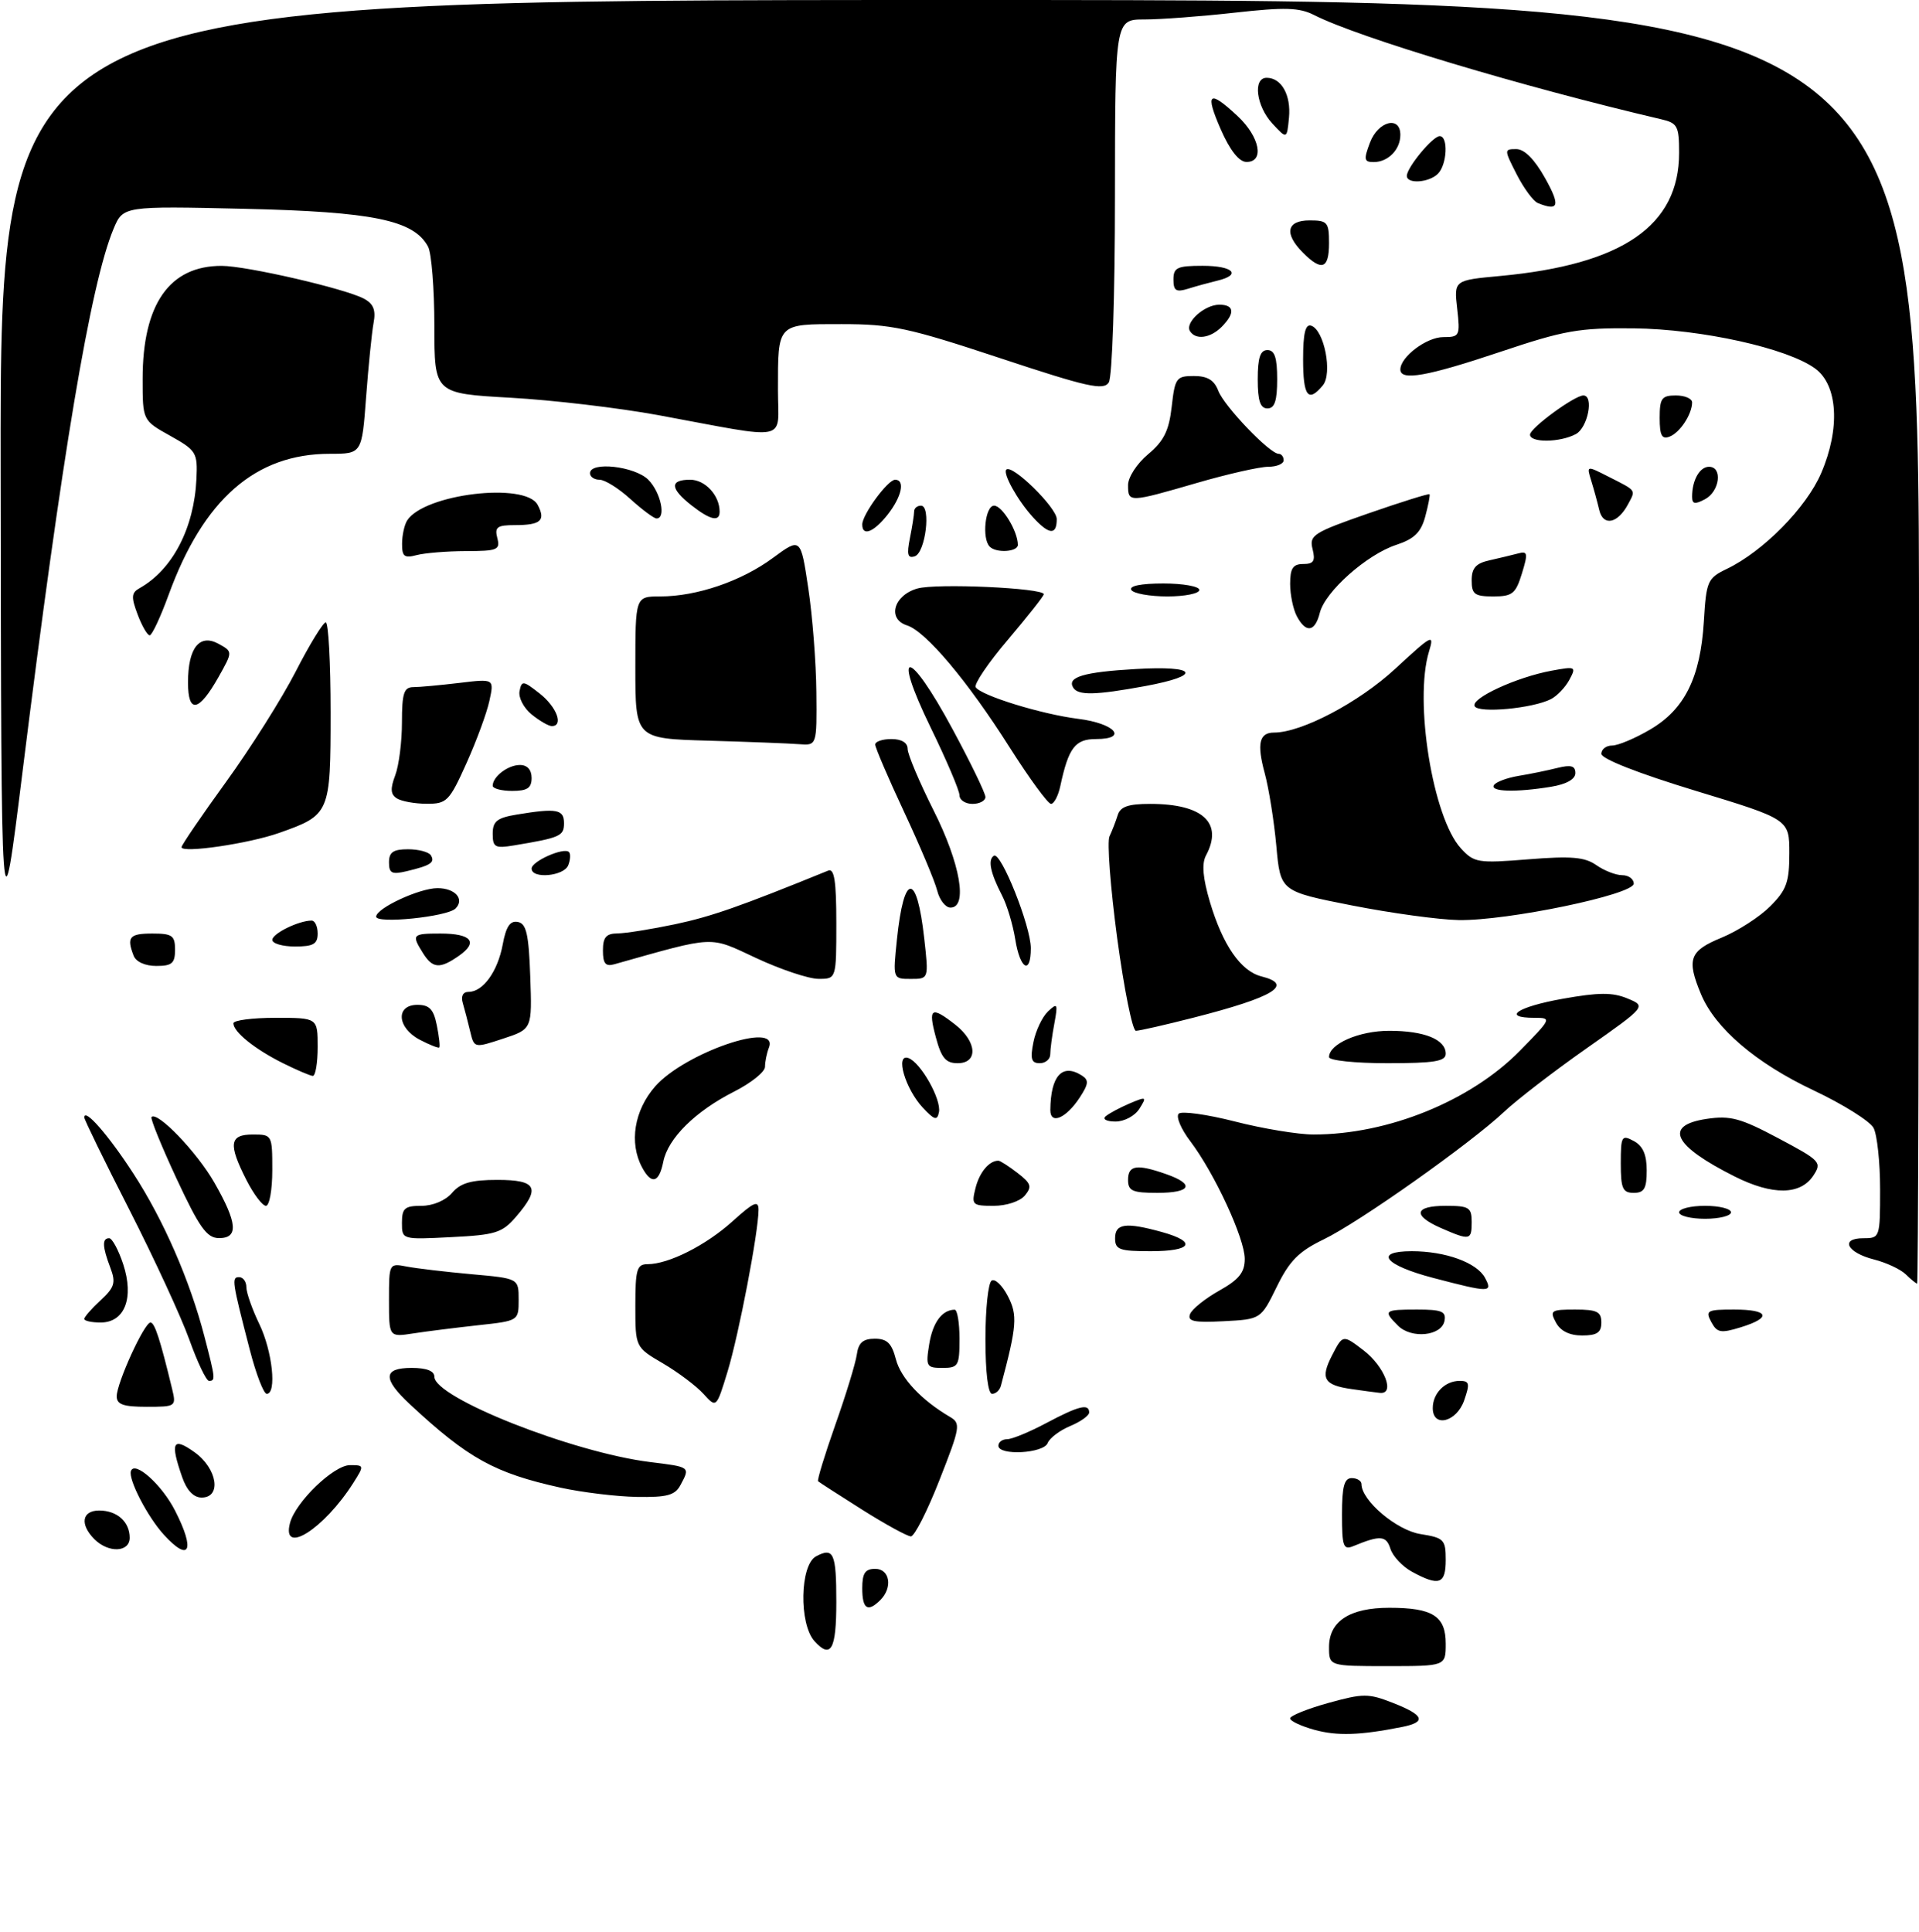 <?xml version="1.0" encoding="UTF-8" standalone="no"?>
<!DOCTYPE svg PUBLIC "-//W3C//DTD SVG 1.1//EN" "http://www.w3.org/Graphics/SVG/1.1/DTD/svg11.dtd" >
<svg xmlns="http://www.w3.org/2000/svg" xmlns:xlink="http://www.w3.org/1999/xlink" version="1.1" viewBox="0 0 296 298">
 <g >
 <path fill="currentColor"
d=" M 202.75 266.83 C 200.69 266.26 199.00 265.47 199.00 265.06 C 199.00 264.66 201.64 263.59 204.87 262.69 C 210.29 261.19 211.07 261.19 214.87 262.68 C 219.69 264.57 220.08 265.63 216.25 266.39 C 209.74 267.68 206.27 267.79 202.75 266.83 Z  M 205.00 254.06 C 205.00 250.08 208.19 248.00 214.29 248.00 C 220.99 248.00 223.00 249.28 223.00 253.54 C 223.00 257.00 223.00 257.00 214.00 257.00 C 205.00 257.00 205.00 257.00 205.00 254.06 Z  M 125.63 253.15 C 123.22 250.48 123.38 241.40 125.87 240.07 C 128.58 238.62 129.00 239.56 129.00 247.11 C 129.00 254.46 128.17 255.95 125.63 253.15 Z  M 133.00 245.00 C 133.00 242.67 133.44 242.00 135.00 242.00 C 137.26 242.00 137.73 244.87 135.80 246.80 C 133.85 248.75 133.00 248.20 133.00 245.00 Z  M 217.82 242.46 C 216.34 241.66 214.84 240.07 214.47 238.91 C 213.82 236.85 212.90 236.78 208.75 238.49 C 207.21 239.13 207.00 238.55 207.00 233.61 C 207.00 229.29 207.35 228.00 208.50 228.00 C 209.32 228.00 210.00 228.42 210.00 228.92 C 210.00 231.46 215.41 236.04 219.09 236.63 C 222.74 237.21 223.00 237.48 223.00 240.63 C 223.00 244.36 221.98 244.72 217.82 242.46 Z  M 14.57 237.43 C 12.28 235.13 12.63 233.00 15.30 233.00 C 18.06 233.00 20.00 234.74 20.00 237.20 C 20.00 239.46 16.74 239.59 14.57 237.43 Z  M 25.29 236.75 C 22.76 233.99 19.77 228.20 20.19 226.92 C 20.75 225.24 24.97 229.01 27.01 233.03 C 30.15 239.17 29.26 241.09 25.29 236.75 Z  M 44.73 234.93 C 45.58 231.69 51.48 226.00 53.98 226.00 C 56.19 226.00 56.20 226.05 54.49 228.75 C 49.98 235.85 43.40 240.02 44.73 234.93 Z  M 133.00 232.88 C 129.43 230.62 126.36 228.65 126.19 228.49 C 126.01 228.33 127.21 224.42 128.84 219.79 C 130.48 215.16 131.97 210.28 132.16 208.94 C 132.41 207.12 133.12 206.50 134.94 206.50 C 136.83 206.50 137.55 207.20 138.19 209.67 C 138.95 212.59 142.12 215.97 146.53 218.56 C 148.22 219.55 148.12 220.14 144.91 228.30 C 143.04 233.08 141.05 236.99 140.50 236.99 C 139.95 236.98 136.57 235.13 133.00 232.88 Z  M 28.10 227.85 C 26.22 222.45 26.64 221.60 30.00 224.00 C 33.52 226.51 34.23 231.00 31.10 231.00 C 29.86 231.00 28.81 229.89 28.10 227.85 Z  M 86.50 229.48 C 76.28 227.22 72.24 224.99 63.25 216.63 C 58.99 212.67 59.06 211.00 63.50 211.00 C 65.79 211.00 67.00 211.47 67.00 212.36 C 67.00 215.60 88.31 224.03 100.25 225.52 C 106.52 226.29 106.47 226.26 104.96 229.07 C 104.12 230.65 102.90 230.98 98.21 230.90 C 95.07 230.84 89.80 230.20 86.50 229.48 Z  M 154.00 223.00 C 154.00 222.45 154.61 222.00 155.35 222.00 C 156.09 222.00 158.82 220.88 161.40 219.50 C 166.39 216.85 168.00 216.45 168.00 217.88 C 168.00 218.36 166.68 219.30 165.07 219.97 C 163.46 220.64 161.90 221.82 161.60 222.59 C 160.99 224.20 154.00 224.58 154.00 223.00 Z  M 221.00 217.20 C 221.00 214.91 222.89 213.00 225.15 213.00 C 226.66 213.00 226.75 213.41 225.85 216.00 C 224.68 219.37 221.00 220.28 221.00 217.20 Z  M 18.00 215.39 C 18.00 213.33 22.26 204.00 23.21 204.00 C 23.86 204.00 24.70 206.59 26.55 214.25 C 27.20 216.95 27.13 217.00 22.61 217.00 C 19.04 217.00 18.00 216.64 18.00 215.39 Z  M 108.50 215.00 C 107.40 213.79 104.59 211.67 102.25 210.30 C 98.00 207.81 98.00 207.81 98.00 201.40 C 98.00 195.81 98.24 195.00 99.88 195.00 C 103.13 195.00 108.90 192.09 113.02 188.36 C 116.29 185.41 117.00 185.10 117.00 186.63 C 116.99 190.06 113.97 205.82 112.23 211.55 C 110.50 217.21 110.50 217.21 108.50 215.00 Z  M 38.54 208.25 C 35.78 197.60 35.69 197.00 36.88 197.00 C 37.50 197.00 38.00 197.70 38.00 198.55 C 38.00 199.40 38.90 201.96 40.00 204.24 C 42.02 208.42 42.72 215.00 41.14 215.00 C 40.67 215.00 39.50 211.96 38.54 208.25 Z  M 152.00 206.56 C 152.00 201.92 152.43 197.85 152.96 197.53 C 153.48 197.20 154.61 198.28 155.46 199.93 C 156.98 202.87 156.86 204.48 154.39 213.75 C 154.21 214.44 153.60 215.00 153.03 215.00 C 152.40 215.00 152.00 211.69 152.00 206.56 Z  M 208.50 214.27 C 204.20 213.66 203.61 212.65 205.48 209.04 C 207.13 205.85 207.13 205.85 210.32 208.29 C 213.59 210.81 215.24 215.12 212.82 214.85 C 212.09 214.77 210.15 214.51 208.50 214.27 Z  M 29.21 206.66 C 27.96 203.17 23.80 194.16 19.97 186.64 C 16.13 179.13 13.00 172.70 13.00 172.37 C 13.00 170.83 16.72 175.08 20.57 181.02 C 25.24 188.21 29.29 197.51 31.53 206.14 C 33.23 212.66 33.26 213.00 32.24 213.00 C 31.82 213.00 30.46 210.15 29.21 206.66 Z  M 143.33 207.33 C 143.88 203.98 145.30 202.06 147.25 202.02 C 147.66 202.01 148.00 204.03 148.00 206.50 C 148.00 210.69 147.82 211.00 145.37 211.00 C 142.90 211.00 142.77 210.78 143.33 207.33 Z  M 60.00 200.55 C 60.00 194.86 60.01 194.84 62.75 195.37 C 64.26 195.66 68.76 196.19 72.75 196.55 C 80.00 197.20 80.00 197.20 80.00 200.47 C 80.00 203.74 80.00 203.74 73.75 204.42 C 70.31 204.80 65.81 205.36 63.75 205.68 C 60.00 206.26 60.00 206.26 60.00 200.55 Z  M 215.63 204.48 C 213.30 202.16 213.49 202.00 218.57 202.00 C 222.39 202.00 223.09 202.29 222.81 203.75 C 222.37 206.08 217.70 206.56 215.63 204.48 Z  M 240.00 204.00 C 239.01 202.15 239.24 202.00 242.96 202.00 C 246.33 202.00 247.00 202.33 247.00 204.00 C 247.00 205.55 246.33 206.00 244.04 206.00 C 242.09 206.00 240.70 205.31 240.00 204.00 Z  M 263.95 203.91 C 263.02 202.16 263.31 202.00 267.46 202.00 C 272.88 202.00 273.35 203.25 268.49 204.74 C 265.41 205.69 264.85 205.58 263.95 203.91 Z  M 13.00 203.45 C 13.00 203.15 14.13 201.85 15.52 200.57 C 17.68 198.57 17.89 197.85 17.02 195.55 C 15.78 192.29 15.73 191.00 16.84 191.00 C 17.30 191.00 18.27 192.80 19.00 195.00 C 20.71 200.19 19.24 204.00 15.52 204.00 C 14.13 204.00 13.00 203.75 13.00 203.45 Z  M 183.56 202.71 C 183.85 201.94 185.87 200.32 188.05 199.09 C 191.12 197.37 192.00 196.27 192.00 194.19 C 192.00 191.04 187.35 181.00 183.61 176.05 C 182.17 174.16 181.36 172.24 181.81 171.79 C 182.25 171.35 186.15 171.89 190.47 172.99 C 194.79 174.10 200.25 175.00 202.61 175.00 C 214.11 175.00 226.84 169.83 234.46 162.06 C 239.32 157.11 239.37 157.00 236.71 157.00 C 231.54 157.00 234.03 155.31 241.05 154.06 C 246.60 153.07 248.73 153.06 251.02 154.01 C 253.95 155.22 253.95 155.22 244.72 161.71 C 239.65 165.27 233.93 169.68 232.00 171.50 C 226.81 176.39 209.63 188.55 204.15 191.19 C 200.32 193.04 198.89 194.49 196.93 198.50 C 194.48 203.50 194.48 203.50 188.75 203.80 C 184.19 204.04 183.13 203.82 183.56 202.71 Z  M 221.07 197.12 C 213.55 195.15 211.83 193.00 217.77 193.00 C 222.97 193.00 227.80 194.76 229.06 197.11 C 230.29 199.41 229.81 199.41 221.07 197.12 Z  M 293.96 196.57 C 293.16 195.79 290.96 194.76 289.07 194.28 C 284.88 193.22 283.76 191.00 287.42 191.00 C 289.97 191.00 290.00 190.90 290.00 183.43 C 290.00 179.27 289.54 175.02 288.99 173.98 C 288.43 172.94 284.27 170.33 279.74 168.19 C 270.85 163.99 264.58 158.63 262.38 153.37 C 260.12 147.95 260.58 146.68 265.54 144.64 C 268.04 143.61 271.41 141.44 273.04 139.81 C 275.57 137.28 276.00 136.08 276.00 131.61 C 276.00 126.38 276.00 126.38 261.50 121.97 C 252.70 119.29 247.00 117.05 247.00 116.28 C 247.00 115.57 247.75 115.00 248.66 115.00 C 249.58 115.00 252.22 113.89 254.53 112.53 C 259.85 109.42 262.28 104.53 262.81 95.89 C 263.19 89.62 263.37 89.19 266.36 87.75 C 271.99 85.04 278.62 78.31 280.91 72.98 C 283.87 66.11 283.49 59.43 280.00 56.86 C 275.73 53.71 262.43 50.77 252.00 50.65 C 243.53 50.56 241.29 50.96 231.40 54.28 C 220.12 58.06 216.00 58.79 216.00 57.00 C 216.00 55.05 220.04 52.00 222.63 52.00 C 225.15 52.00 225.24 51.81 224.77 47.62 C 224.27 43.23 224.27 43.23 231.39 42.57 C 250.29 40.81 259.00 34.82 259.00 23.57 C 259.00 19.45 258.75 18.98 256.25 18.40 C 234.92 13.41 209.49 5.78 202.70 2.32 C 200.41 1.16 198.21 1.09 190.49 1.95 C 185.32 2.53 179.04 3.00 176.54 3.00 C 172.00 3.00 172.00 3.00 171.98 30.25 C 171.98 45.56 171.56 58.15 171.03 58.99 C 170.22 60.26 167.77 59.72 154.26 55.24 C 140.10 50.55 137.53 50.00 129.82 50.00 C 119.80 50.00 120.00 49.79 120.00 60.21 C 120.00 68.30 122.17 67.85 101.50 64.03 C 95.45 62.92 85.21 61.71 78.75 61.35 C 67.00 60.69 67.00 60.69 67.00 50.28 C 67.00 44.55 66.56 39.05 66.03 38.05 C 63.84 33.96 57.58 32.67 37.74 32.21 C 18.99 31.78 18.99 31.78 17.51 35.31 C 13.96 43.81 9.55 70.15 3.48 119.00 C 0.19 145.50 0.19 145.50 0.10 72.75 C 0.00 0.00 0.00 0.00 148.00 0.00 C 296.00 0.00 296.00 0.00 296.00 99.00 C 296.00 153.45 295.87 198.00 295.71 198.00 C 295.56 198.00 294.77 197.36 293.96 196.57 Z  M 172.00 191.00 C 172.00 188.72 173.66 188.50 179.25 190.05 C 184.70 191.57 183.84 193.00 177.50 193.00 C 172.67 193.00 172.00 192.76 172.00 191.00 Z  M 27.24 181.82 C 24.90 176.79 23.16 172.51 23.37 172.30 C 24.29 171.38 30.37 177.72 33.05 182.39 C 36.63 188.64 36.83 191.01 33.75 190.98 C 31.90 190.96 30.75 189.35 27.24 181.82 Z  M 62.00 188.61 C 62.00 186.37 62.43 186.00 65.01 186.00 C 66.78 186.00 68.72 185.18 69.73 184.00 C 71.04 182.47 72.68 182.00 76.72 182.00 C 82.80 182.00 83.43 183.23 79.61 187.67 C 77.46 190.17 76.45 190.49 69.61 190.83 C 62.00 191.22 62.00 191.22 62.00 188.61 Z  M 222.25 189.42 C 217.84 187.48 218.16 186.00 223.00 186.00 C 226.60 186.00 227.00 186.25 227.00 188.50 C 227.00 191.33 226.74 191.38 222.25 189.42 Z  M 259.00 187.00 C 259.00 186.45 260.80 186.00 263.00 186.00 C 265.20 186.00 267.00 186.45 267.00 187.00 C 267.00 187.55 265.20 188.00 263.00 188.00 C 260.80 188.00 259.00 187.55 259.00 187.00 Z  M 38.02 182.04 C 35.18 176.47 35.38 175.00 39.00 175.00 C 41.97 175.00 42.00 175.06 42.00 180.50 C 42.00 183.53 41.56 186.00 41.02 186.00 C 40.48 186.00 39.13 184.22 38.02 182.04 Z  M 150.47 183.26 C 151.08 180.82 152.59 179.02 154.00 179.04 C 154.28 179.04 155.60 179.89 156.95 180.93 C 159.04 182.54 159.21 183.04 158.08 184.41 C 157.33 185.31 155.24 186.00 153.27 186.00 C 149.97 186.00 149.82 185.85 150.47 183.26 Z  M 174.00 182.00 C 174.00 179.73 175.34 179.52 179.85 181.10 C 184.36 182.67 183.74 184.00 178.50 184.00 C 174.67 184.00 174.00 183.70 174.00 182.00 Z  M 250.00 179.46 C 250.00 175.24 250.14 175.00 252.00 176.00 C 253.41 176.75 254.00 178.09 254.00 180.54 C 254.00 183.33 253.62 184.00 252.00 184.00 C 250.29 184.00 250.00 183.33 250.00 179.46 Z  M 267.60 181.49 C 258.08 176.72 256.55 173.59 263.25 172.59 C 266.90 172.05 268.47 172.47 274.31 175.58 C 280.83 179.04 281.05 179.29 279.69 181.35 C 277.71 184.35 273.41 184.40 267.60 181.49 Z  M 99.04 180.07 C 97.01 176.28 97.82 171.28 101.06 167.58 C 105.63 162.38 120.21 157.39 118.61 161.58 C 118.27 162.45 118.00 163.79 118.00 164.56 C 118.00 165.34 115.86 167.05 113.24 168.38 C 107.25 171.41 103.03 175.59 102.31 179.20 C 101.66 182.47 100.49 182.78 99.04 180.07 Z  M 142.32 170.84 C 139.62 167.93 138.04 162.51 140.10 163.20 C 141.98 163.83 145.23 169.58 144.83 171.56 C 144.56 172.90 144.13 172.78 142.32 170.84 Z  M 162.01 171.22 C 162.06 165.94 163.84 163.98 166.86 165.89 C 167.98 166.60 167.92 167.19 166.55 169.29 C 164.44 172.51 162.00 173.55 162.01 171.22 Z  M 170.55 172.19 C 171.07 171.74 172.73 170.86 174.24 170.21 C 176.84 169.11 176.92 169.16 175.75 171.02 C 175.07 172.12 173.43 173.00 172.06 173.00 C 170.69 173.00 170.02 172.64 170.55 172.19 Z  M 43.59 163.97 C 39.30 161.83 36.00 159.17 36.00 157.85 C 36.00 157.38 38.92 157.00 42.50 157.00 C 49.00 157.00 49.00 157.00 49.00 161.50 C 49.00 163.97 48.66 165.98 48.25 165.96 C 47.84 165.94 45.74 165.04 43.59 163.97 Z  M 144.35 160.00 C 143.13 155.46 143.63 155.14 147.37 158.07 C 150.71 160.70 150.90 164.00 147.71 164.00 C 145.88 164.00 145.20 163.19 144.35 160.00 Z  M 159.40 160.76 C 159.75 158.98 160.77 156.85 161.65 156.01 C 163.11 154.64 163.20 154.80 162.63 157.88 C 162.28 159.73 162.00 161.87 162.00 162.62 C 162.00 163.38 161.27 164.00 160.38 164.00 C 159.08 164.00 158.88 163.35 159.40 160.76 Z  M 205.00 163.06 C 205.00 161.02 209.63 159.00 214.29 159.00 C 219.71 159.00 223.00 160.34 223.00 162.54 C 223.00 163.71 221.24 164.00 214.00 164.00 C 209.03 164.00 205.00 163.58 205.00 163.06 Z  M 64.75 160.38 C 61.23 158.53 60.99 155.00 64.38 155.00 C 66.24 155.00 66.89 155.68 67.38 158.16 C 67.73 159.90 67.90 161.43 67.76 161.57 C 67.62 161.71 66.26 161.17 64.75 160.38 Z  M 72.52 159.09 C 72.18 157.67 71.67 155.71 71.39 154.75 C 71.06 153.66 71.40 153.00 72.28 153.00 C 74.50 153.00 76.77 149.85 77.54 145.70 C 78.05 142.93 78.68 141.98 79.87 142.21 C 81.19 142.46 81.56 144.08 81.79 150.63 C 82.08 158.74 82.08 158.74 77.61 160.21 C 73.14 161.68 73.14 161.68 72.52 159.09 Z  M 172.33 144.75 C 171.28 136.91 170.74 129.82 171.14 129.00 C 171.53 128.18 172.10 126.71 172.40 125.75 C 172.81 124.42 174.02 124.00 177.42 124.00 C 185.54 124.00 188.71 126.93 186.02 131.96 C 185.34 133.23 185.53 135.42 186.63 139.14 C 188.61 145.79 191.39 149.81 194.57 150.61 C 199.66 151.89 196.50 153.81 184.08 156.98 C 179.73 158.09 175.74 159.00 175.21 159.00 C 174.68 159.00 173.39 152.59 172.33 144.75 Z  M 116.68 147.80 C 109.27 144.35 110.57 144.29 94.75 148.74 C 93.40 149.12 93.00 148.63 93.00 146.62 C 93.00 144.57 93.49 144.00 95.25 143.98 C 96.49 143.97 100.49 143.33 104.15 142.56 C 109.74 141.37 114.10 139.85 127.75 134.29 C 128.69 133.91 129.00 135.90 129.00 142.39 C 129.00 151.00 129.00 151.00 126.25 150.99 C 124.74 150.99 120.43 149.55 116.68 147.80 Z  M 138.35 144.91 C 139.43 134.56 141.41 134.48 142.56 144.75 C 143.26 151.00 143.26 151.00 140.49 151.00 C 137.72 151.00 137.72 151.00 138.35 144.91 Z  M 20.61 147.42 C 19.50 144.54 19.96 144.00 23.50 144.00 C 26.57 144.00 27.00 144.31 27.00 146.50 C 27.00 148.59 26.53 149.00 24.11 149.00 C 22.39 149.00 20.97 148.36 20.61 147.42 Z  M 65.24 147.01 C 63.45 144.15 63.59 144.00 67.94 144.00 C 72.72 144.00 73.81 145.32 70.79 147.43 C 67.85 149.49 66.74 149.41 65.24 147.01 Z  M 156.60 144.90 C 156.24 142.64 155.33 139.60 154.57 138.14 C 152.75 134.62 152.34 132.61 153.31 132.00 C 154.39 131.32 158.99 142.84 159.00 146.25 C 159.00 150.46 157.34 149.52 156.60 144.90 Z  M 42.00 144.98 C 42.00 144.00 46.08 142.00 48.07 142.00 C 48.58 142.00 49.00 142.90 49.00 144.00 C 49.00 145.62 48.33 146.00 45.50 146.00 C 43.58 146.00 42.00 145.54 42.00 144.98 Z  M 58.02 141.39 C 58.06 140.08 64.70 137.00 67.48 137.00 C 70.21 137.00 71.70 138.70 70.26 140.14 C 68.98 141.42 57.99 142.54 58.02 141.39 Z  M 208.50 139.66 C 197.50 137.49 197.50 137.49 196.87 130.49 C 196.52 126.65 195.71 121.58 195.07 119.23 C 193.84 114.69 194.24 113.00 196.52 113.00 C 200.77 113.00 209.58 108.36 215.20 103.17 C 220.94 97.87 221.27 97.69 220.42 100.50 C 218.09 108.12 221.01 126.15 225.34 130.86 C 227.38 133.08 227.94 133.18 235.76 132.55 C 242.38 132.02 244.45 132.20 246.23 133.45 C 247.45 134.30 249.24 135.00 250.22 135.00 C 251.20 135.00 252.00 135.58 252.00 136.30 C 252.00 137.99 232.49 142.05 225.00 141.92 C 221.97 141.87 214.55 140.85 208.50 139.66 Z  M 144.56 137.38 C 144.20 135.93 141.90 130.47 139.45 125.23 C 137.00 119.99 135.00 115.32 135.00 114.85 C 135.00 114.38 136.12 114.00 137.50 114.00 C 139.07 114.00 140.00 114.57 140.00 115.52 C 140.00 116.36 141.80 120.62 144.00 125.00 C 148.13 133.21 149.31 140.00 146.61 140.00 C 145.84 140.00 144.92 138.82 144.56 137.38 Z  M 60.00 133.02 C 60.00 131.45 60.66 131.00 62.94 131.00 C 64.56 131.00 66.14 131.42 66.46 131.93 C 67.14 133.03 66.44 133.50 62.75 134.38 C 60.44 134.93 60.00 134.71 60.00 133.02 Z  M 82.00 133.98 C 82.00 132.85 86.98 130.65 87.76 131.43 C 88.03 131.70 87.98 132.61 87.65 133.46 C 87.00 135.16 82.00 135.62 82.00 133.98 Z  M 28.00 130.68 C 28.00 130.36 31.09 125.83 34.87 120.61 C 38.65 115.39 43.49 107.72 45.62 103.57 C 47.75 99.41 49.84 96.01 50.25 96.00 C 50.66 96.00 51.00 102.23 51.00 109.85 C 51.00 125.48 50.90 125.71 43.05 128.48 C 38.36 130.14 28.00 131.65 28.00 130.68 Z  M 76.00 128.61 C 76.00 126.67 76.66 126.15 79.75 125.64 C 85.87 124.63 87.00 124.84 87.00 126.98 C 87.00 128.96 86.42 129.22 79.25 130.41 C 76.35 130.89 76.00 130.69 76.00 128.61 Z  M 61.21 123.15 C 60.24 122.54 60.18 121.66 60.96 119.60 C 61.53 118.10 62.00 114.42 62.00 111.43 C 62.00 106.93 62.30 106.00 63.75 105.99 C 64.71 105.99 67.91 105.69 70.86 105.34 C 76.23 104.69 76.23 104.69 75.49 108.10 C 75.09 109.97 73.49 114.31 71.94 117.75 C 69.31 123.60 68.91 124.00 65.81 123.98 C 63.99 123.98 61.92 123.60 61.21 123.15 Z  M 148.00 122.68 C 148.00 121.95 145.99 117.23 143.53 112.18 C 137.46 99.69 140.16 99.90 146.91 112.44 C 149.71 117.62 152.00 122.35 152.00 122.94 C 152.00 123.52 151.10 124.00 150.00 124.00 C 148.90 124.00 148.00 123.40 148.00 122.68 Z  M 155.68 115.20 C 149.22 105.01 142.80 97.39 139.91 96.47 C 136.81 95.49 137.84 91.82 141.50 90.78 C 144.42 89.94 161.00 90.70 161.00 91.66 C 161.00 91.93 158.52 95.07 155.49 98.65 C 152.45 102.22 150.21 105.53 150.50 106.00 C 151.30 107.29 160.64 110.17 166.31 110.88 C 171.97 111.58 174.10 114.00 169.06 114.00 C 165.83 114.00 164.82 115.33 163.55 121.25 C 163.23 122.76 162.58 124.00 162.11 124.00 C 161.64 124.00 158.75 120.04 155.68 115.20 Z  M 76.00 121.20 C 76.00 119.79 78.35 118.00 80.20 118.00 C 81.33 118.00 82.00 118.74 82.00 120.00 C 82.00 121.56 81.33 122.00 79.00 122.00 C 77.35 122.00 76.00 121.64 76.00 121.20 Z  M 230.43 121.11 C 230.73 120.62 232.45 119.98 234.24 119.68 C 236.03 119.39 238.74 118.83 240.25 118.45 C 242.32 117.94 243.00 118.13 243.00 119.25 C 243.00 120.19 241.62 120.97 239.25 121.36 C 233.84 122.25 229.80 122.14 230.43 121.11 Z  M 109.25 114.25 C 98.00 113.93 98.00 113.93 98.00 102.97 C 98.00 92.00 98.00 92.00 101.84 92.00 C 107.47 92.00 114.36 89.65 119.22 86.06 C 123.50 82.91 123.50 82.91 124.67 90.71 C 125.32 94.99 125.88 102.21 125.92 106.75 C 126.00 115.00 126.00 115.00 123.25 114.79 C 121.74 114.67 115.44 114.43 109.25 114.25 Z  M 82.00 110.20 C 80.78 109.21 79.94 107.59 80.14 106.60 C 80.47 104.94 80.70 104.97 83.25 106.98 C 85.88 109.05 86.98 112.00 85.11 112.00 C 84.62 112.00 83.22 111.19 82.00 110.20 Z  M 227.47 108.95 C 226.74 107.77 233.89 104.45 239.36 103.45 C 243.05 102.77 243.16 102.83 242.08 104.85 C 241.46 106.01 240.18 107.35 239.23 107.84 C 236.43 109.27 228.15 110.05 227.47 108.95 Z  M 29.00 105.27 C 29.00 99.95 30.77 97.70 33.71 99.31 C 35.91 100.52 35.91 100.52 33.71 104.43 C 30.66 109.84 29.00 110.14 29.00 105.27 Z  M 165.54 106.07 C 164.54 104.44 167.16 103.66 175.19 103.20 C 184.71 102.64 185.55 104.18 176.63 105.83 C 168.95 107.24 166.30 107.30 165.54 106.07 Z  M 21.23 94.79 C 20.21 92.09 20.26 91.44 21.52 90.73 C 26.61 87.88 29.95 81.46 30.30 73.87 C 30.49 69.81 30.29 69.48 26.25 67.22 C 22.00 64.85 22.00 64.85 22.00 58.45 C 22.00 46.91 26.14 40.99 34.20 41.01 C 38.06 41.02 53.23 44.52 56.13 46.07 C 57.61 46.86 58.00 47.84 57.62 49.82 C 57.35 51.29 56.83 56.44 56.47 61.25 C 55.82 70.00 55.82 70.00 50.88 70.00 C 39.40 70.00 31.38 77.01 26.01 91.75 C 24.76 95.19 23.44 98.00 23.09 98.00 C 22.73 98.00 21.89 96.55 21.23 94.79 Z  M 200.04 95.07 C 199.47 94.00 199.00 91.75 199.00 90.07 C 199.00 87.66 199.43 87.00 201.02 87.00 C 202.63 87.00 202.92 86.53 202.46 84.69 C 201.92 82.56 202.57 82.15 211.10 79.18 C 216.16 77.42 220.40 76.10 220.50 76.24 C 220.61 76.38 220.31 77.93 219.84 79.68 C 219.18 82.12 218.15 83.13 215.36 84.05 C 210.82 85.54 204.40 91.25 203.58 94.52 C 202.84 97.49 201.45 97.71 200.04 95.07 Z  M 174.50 91.00 C 174.12 90.38 175.99 90.00 179.44 90.00 C 182.50 90.00 185.00 90.45 185.00 91.00 C 185.00 91.55 182.78 92.00 180.06 92.00 C 177.34 92.00 174.84 91.55 174.50 91.00 Z  M 227.00 89.52 C 227.00 87.63 227.65 86.89 229.75 86.43 C 231.26 86.09 233.25 85.61 234.17 85.37 C 235.64 84.97 235.71 85.34 234.75 88.46 C 233.79 91.59 233.28 92.00 230.33 92.00 C 227.45 92.00 227.00 91.66 227.00 89.52 Z  M 62.02 83.87 C 62.02 82.56 62.38 80.95 62.80 80.29 C 65.40 76.19 81.03 74.32 82.93 77.87 C 84.22 80.28 83.42 81.00 79.43 81.00 C 76.68 81.00 76.27 81.30 76.71 83.00 C 77.18 84.82 76.74 85.00 71.87 85.01 C 68.91 85.02 65.49 85.30 64.25 85.63 C 62.38 86.13 62.00 85.84 62.02 83.87 Z  M 140.35 83.01 C 140.71 81.22 141.00 79.36 141.00 78.88 C 141.00 78.39 141.48 78.00 142.06 78.00 C 143.64 78.00 142.75 85.26 141.10 85.81 C 140.01 86.17 139.84 85.55 140.35 83.01 Z  M 152.67 84.33 C 151.42 83.09 151.96 78.00 153.34 78.00 C 154.60 78.00 157.00 81.96 157.00 84.05 C 157.00 85.13 153.68 85.35 152.67 84.33 Z  M 133.00 80.90 C 133.00 79.37 136.94 74.00 138.07 74.00 C 139.65 74.00 139.10 76.60 136.93 79.37 C 134.77 82.10 133.00 82.80 133.00 80.90 Z  M 159.30 79.75 C 156.97 77.20 154.65 73.02 155.22 72.44 C 156.12 71.55 163.00 78.31 163.00 80.07 C 163.00 82.61 161.81 82.51 159.30 79.75 Z  M 246.68 78.68 C 246.40 77.48 245.84 75.44 245.44 74.15 C 244.71 71.80 244.71 71.80 248.11 73.53 C 252.50 75.76 252.33 75.52 251.11 77.80 C 249.52 80.77 247.29 81.22 246.68 78.68 Z  M 97.23 76.97 C 95.44 75.34 93.30 74.00 92.48 74.00 C 91.67 74.00 91.00 73.55 91.00 73.00 C 91.00 71.14 97.91 71.91 100.00 74.00 C 101.93 75.93 102.79 80.03 101.25 79.97 C 100.84 79.95 99.03 78.60 97.23 76.97 Z  M 106.63 77.93 C 103.34 75.33 103.28 74.00 106.46 74.00 C 108.77 74.00 111.00 76.42 111.00 78.93 C 111.00 80.55 109.55 80.22 106.63 77.93 Z  M 261.00 76.62 C 261.00 74.07 262.17 72.00 263.61 72.00 C 265.73 72.00 265.27 75.79 263.00 77.00 C 261.43 77.84 261.00 77.76 261.00 76.62 Z  M 174.00 74.82 C 174.00 73.61 175.37 71.50 177.10 70.06 C 179.52 68.03 180.31 66.45 180.73 62.74 C 181.23 58.30 181.44 58.00 184.15 58.00 C 186.25 58.00 187.29 58.63 187.92 60.28 C 188.82 62.65 195.85 70.00 197.22 70.00 C 197.65 70.00 198.00 70.45 198.00 71.00 C 198.00 71.55 196.93 72.00 195.61 72.00 C 194.30 72.00 189.34 73.12 184.60 74.50 C 174.12 77.54 174.00 77.54 174.00 74.82 Z  M 236.00 67.04 C 236.00 66.04 242.87 61.00 244.23 61.00 C 245.89 61.00 244.91 65.98 243.07 66.96 C 240.63 68.27 236.00 68.32 236.00 67.04 Z  M 256.00 64.47 C 256.00 61.44 256.31 61.00 258.50 61.00 C 259.88 61.00 261.00 61.48 261.00 62.07 C 261.00 63.89 259.13 66.74 257.53 67.35 C 256.34 67.81 256.00 67.17 256.00 64.47 Z  M 194.00 58.50 C 194.00 55.17 194.39 54.00 195.50 54.00 C 196.61 54.00 197.00 55.17 197.00 58.50 C 197.00 61.83 196.61 63.00 195.50 63.00 C 194.39 63.00 194.00 61.83 194.00 58.50 Z  M 201.00 55.42 C 201.00 51.40 201.35 49.95 202.25 50.24 C 204.26 50.90 205.57 57.61 204.04 59.45 C 201.78 62.17 201.00 61.14 201.00 55.42 Z  M 183.55 51.08 C 182.73 49.76 185.79 47.00 188.07 47.00 C 190.41 47.00 190.54 48.31 188.43 50.43 C 186.68 52.18 184.42 52.48 183.55 51.08 Z  M 181.00 43.12 C 181.00 41.27 181.58 41.00 185.50 41.00 C 190.23 41.00 191.59 42.39 187.75 43.30 C 186.51 43.60 184.49 44.15 183.25 44.54 C 181.41 45.11 181.00 44.85 181.00 43.12 Z  M 201.00 39.00 C 198.03 36.03 198.44 34.00 202.00 34.00 C 204.76 34.00 205.00 34.28 205.00 37.50 C 205.00 41.47 203.89 41.89 201.00 39.00 Z  M 237.22 31.33 C 236.52 31.05 235.05 29.06 233.95 26.91 C 231.99 23.06 231.99 23.00 233.89 23.00 C 235.15 23.00 236.71 24.58 238.34 27.50 C 240.71 31.74 240.45 32.63 237.22 31.33 Z  M 217.00 27.13 C 217.00 25.84 221.00 21.00 222.07 21.00 C 223.42 21.00 223.21 25.39 221.80 26.80 C 220.42 28.18 217.00 28.42 217.00 27.13 Z  M 188.31 19.98 C 185.82 14.29 186.47 13.77 190.89 17.90 C 194.33 21.11 195.08 25.01 192.25 24.98 C 191.12 24.96 189.72 23.19 188.31 19.98 Z  M 211.31 22.00 C 212.56 18.68 216.00 17.80 216.00 20.80 C 216.00 23.07 214.11 25.00 211.89 25.00 C 210.40 25.00 210.32 24.61 211.31 22.00 Z  M 196.25 19.05 C 193.76 16.36 193.22 12.00 195.38 12.00 C 197.66 12.00 199.16 14.67 198.82 18.17 C 198.50 21.48 198.50 21.48 196.25 19.05 Z "/>
</g>
</svg>